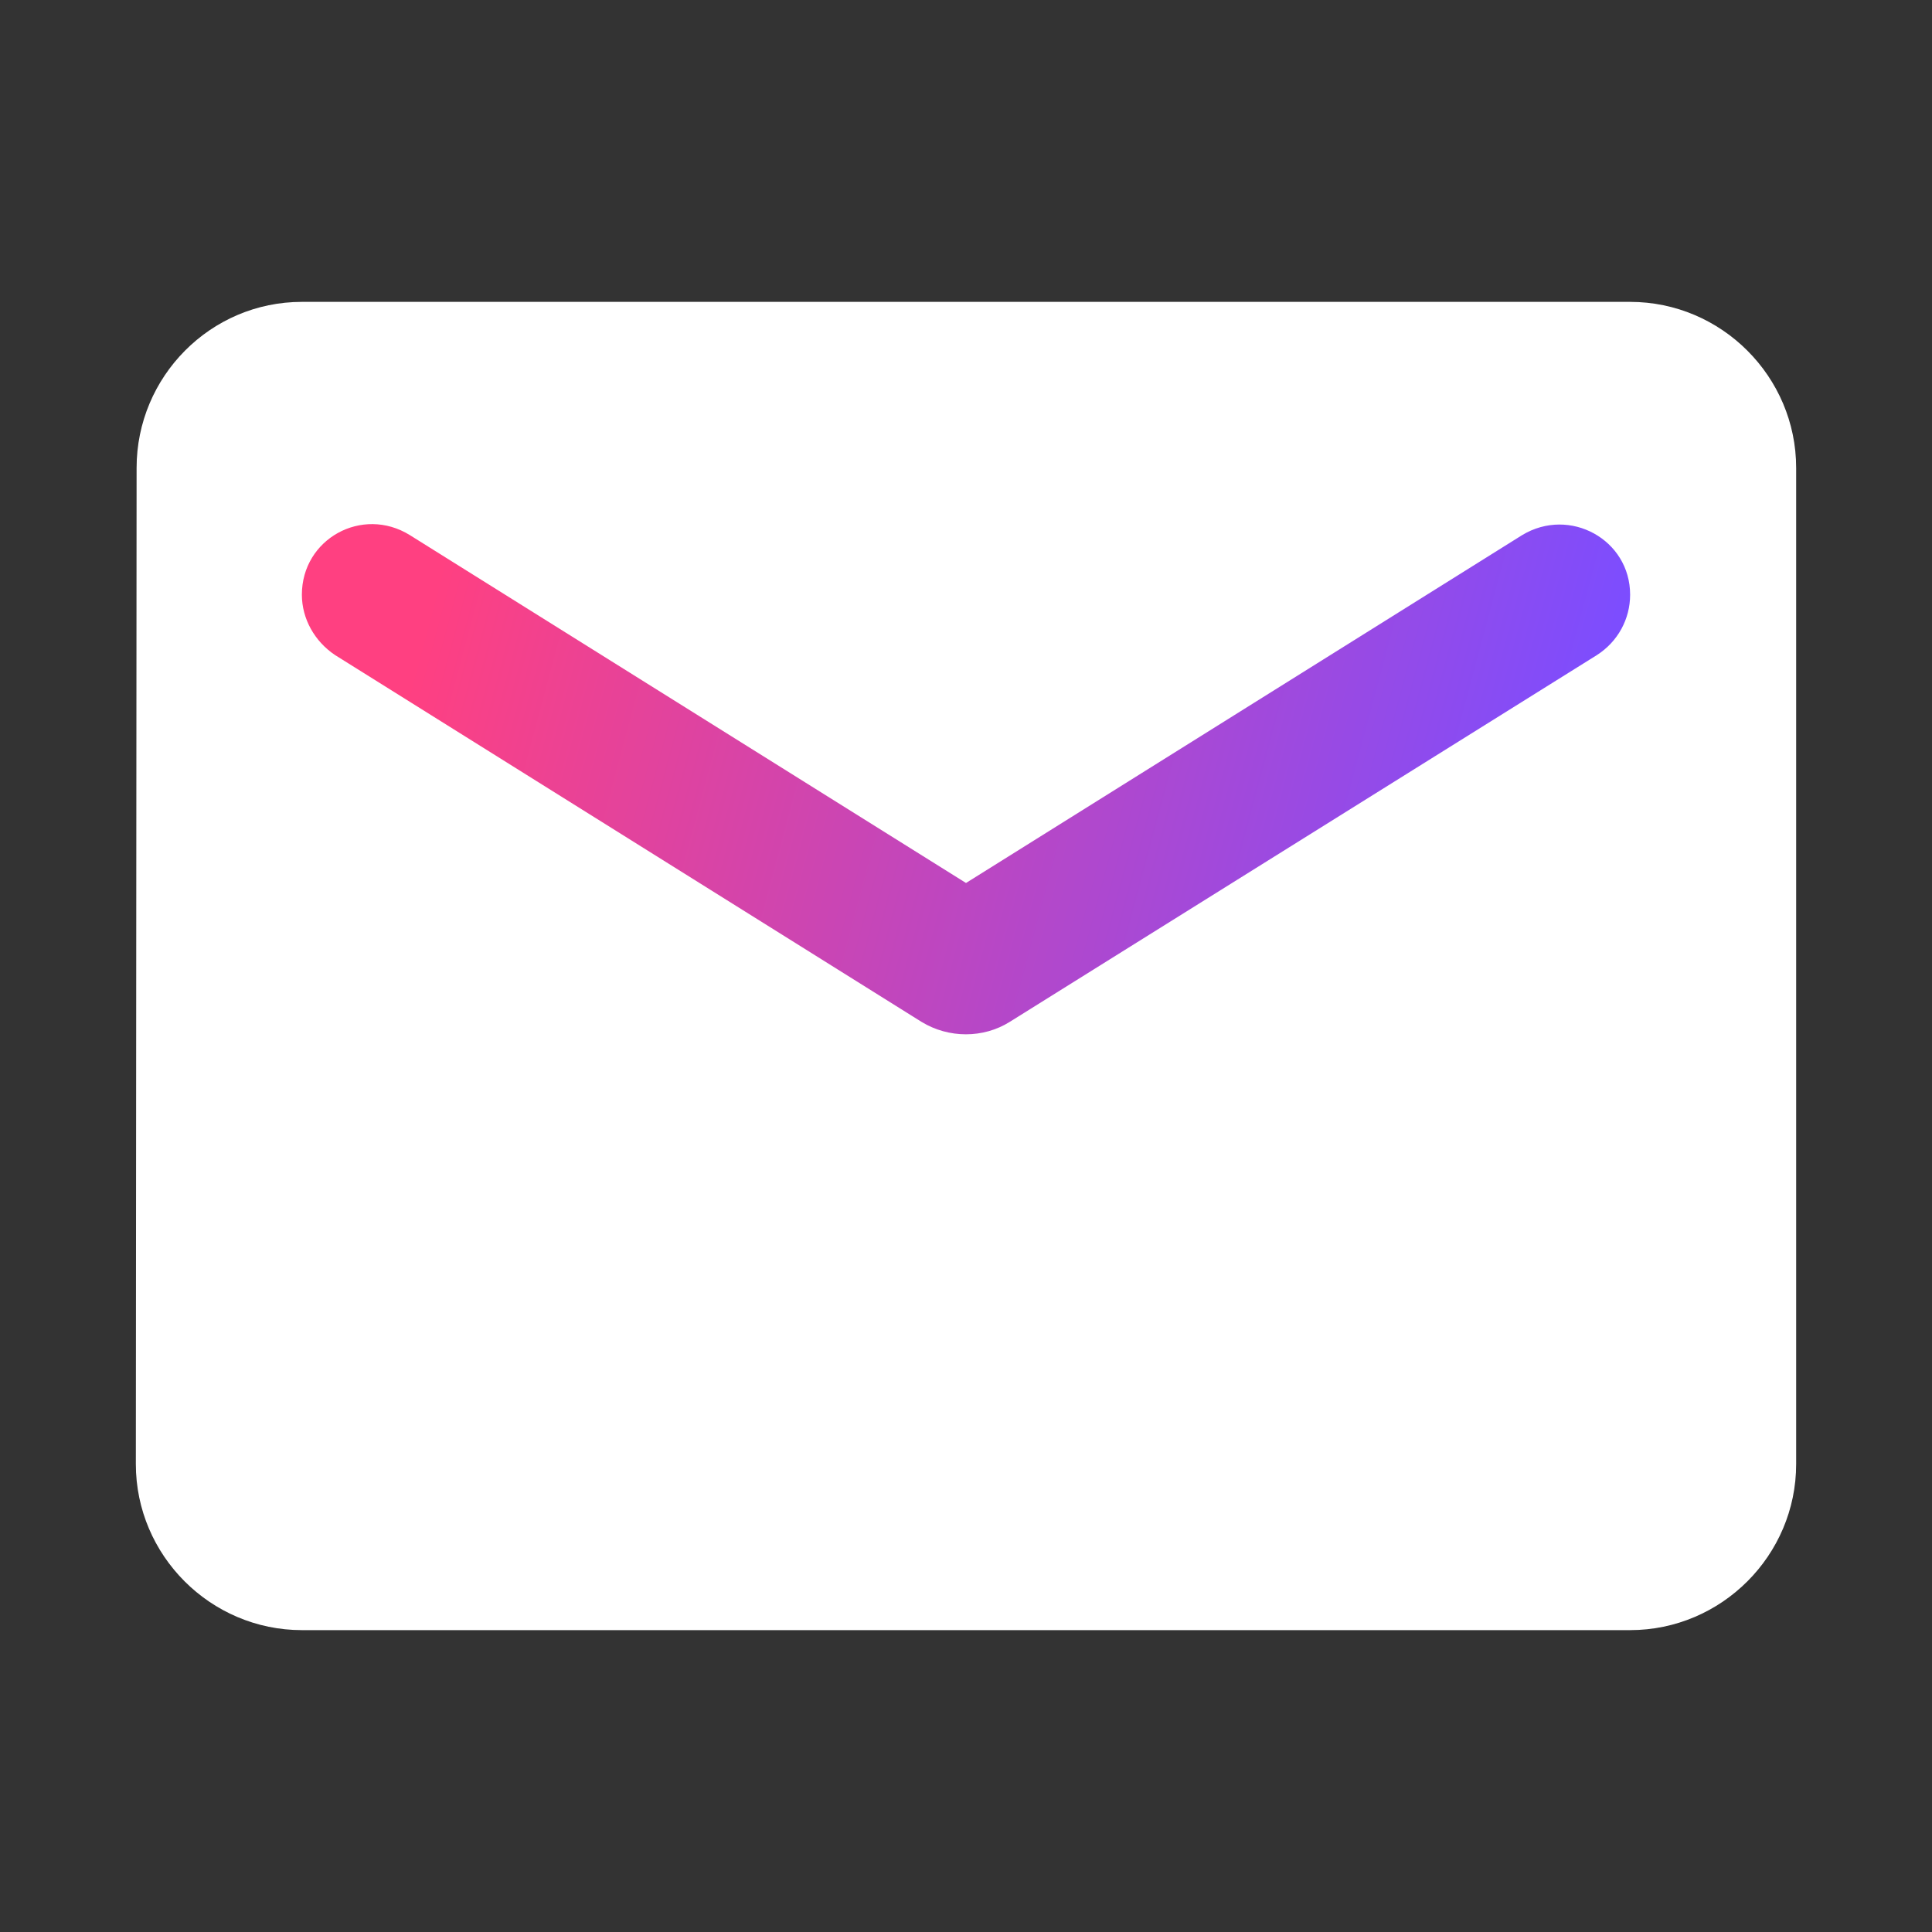 <?xml version="1.0" encoding="utf-8"?>
<!-- Generator: Adobe Illustrator 28.1.0, SVG Export Plug-In . SVG Management: 6.00 Build 0)  -->
<svg version="1.1" id="레이어_1" xmlns="http://www.w3.org/2000/svg" xmlns:xlink="http://www.w3.org/1999/xlink" x="0px"
	 y="0px" viewBox="0 0 256 256" style="enable-background:new 0 0 256 256;" xml:space="preserve">
<rect x="0" y="0" width="256" height="256" fill="#333333" stroke="none"/>
<style type="text/css">
	.st0{fill:#FFFFFF;}
	.st1{fill:url(#SVGID_1_);}

	path {
		-webkit-filter: drop-shadow( 0px 3px 5px rgba(0, 0, 0, .7));
  		filter: drop-shadow( 0px 3px 5px rgba(0, 0, 0, .7));
	}
</style>
<g id="레이어_1_00000016070441276994708070000000132004743230496693_">
	<g id="레이어_2_00000099644993731092744760000002103851359796624520_">
	</g>
</g>
<g id="레이어_2_00000161623684871507418350000012511987909210510210_">
	<path class="st0" d="M216,40H40c-12.1,0-21.9,9.9-21.9,22L18,194c0,12.1,9.9,22,22,22h176c12.1,0,22-9.9,22-22V62
		C238,49.9,228.1,40,216,40z"/>

		<linearGradient id="SVGID_1_" gradientUnits="userSpaceOnUse" x1="42.076" y1="188.245" x2="206.924" y2="144.074" gradientTransform="matrix(1 0 0 -1 0 258)">
		<stop  offset="0.1" style="stop-color:#FF4081"/>
		<stop  offset="1" style="stop-color:#7C4DFF"/>
	</linearGradient>
	<path class="st1" d="M211.6,86.8l-77.8,48.6c-3.5,2.2-8.1,2.2-11.7,0L44.4,86.8C41.7,85,40,82,40,78.8c0-7.4,8-11.8,14.3-7.9
		L128,117l73.7-46.1c6.3-3.8,14.3,0.6,14.3,7.9C216,82,214.4,85,211.6,86.8z"/>
</g>
</svg>

